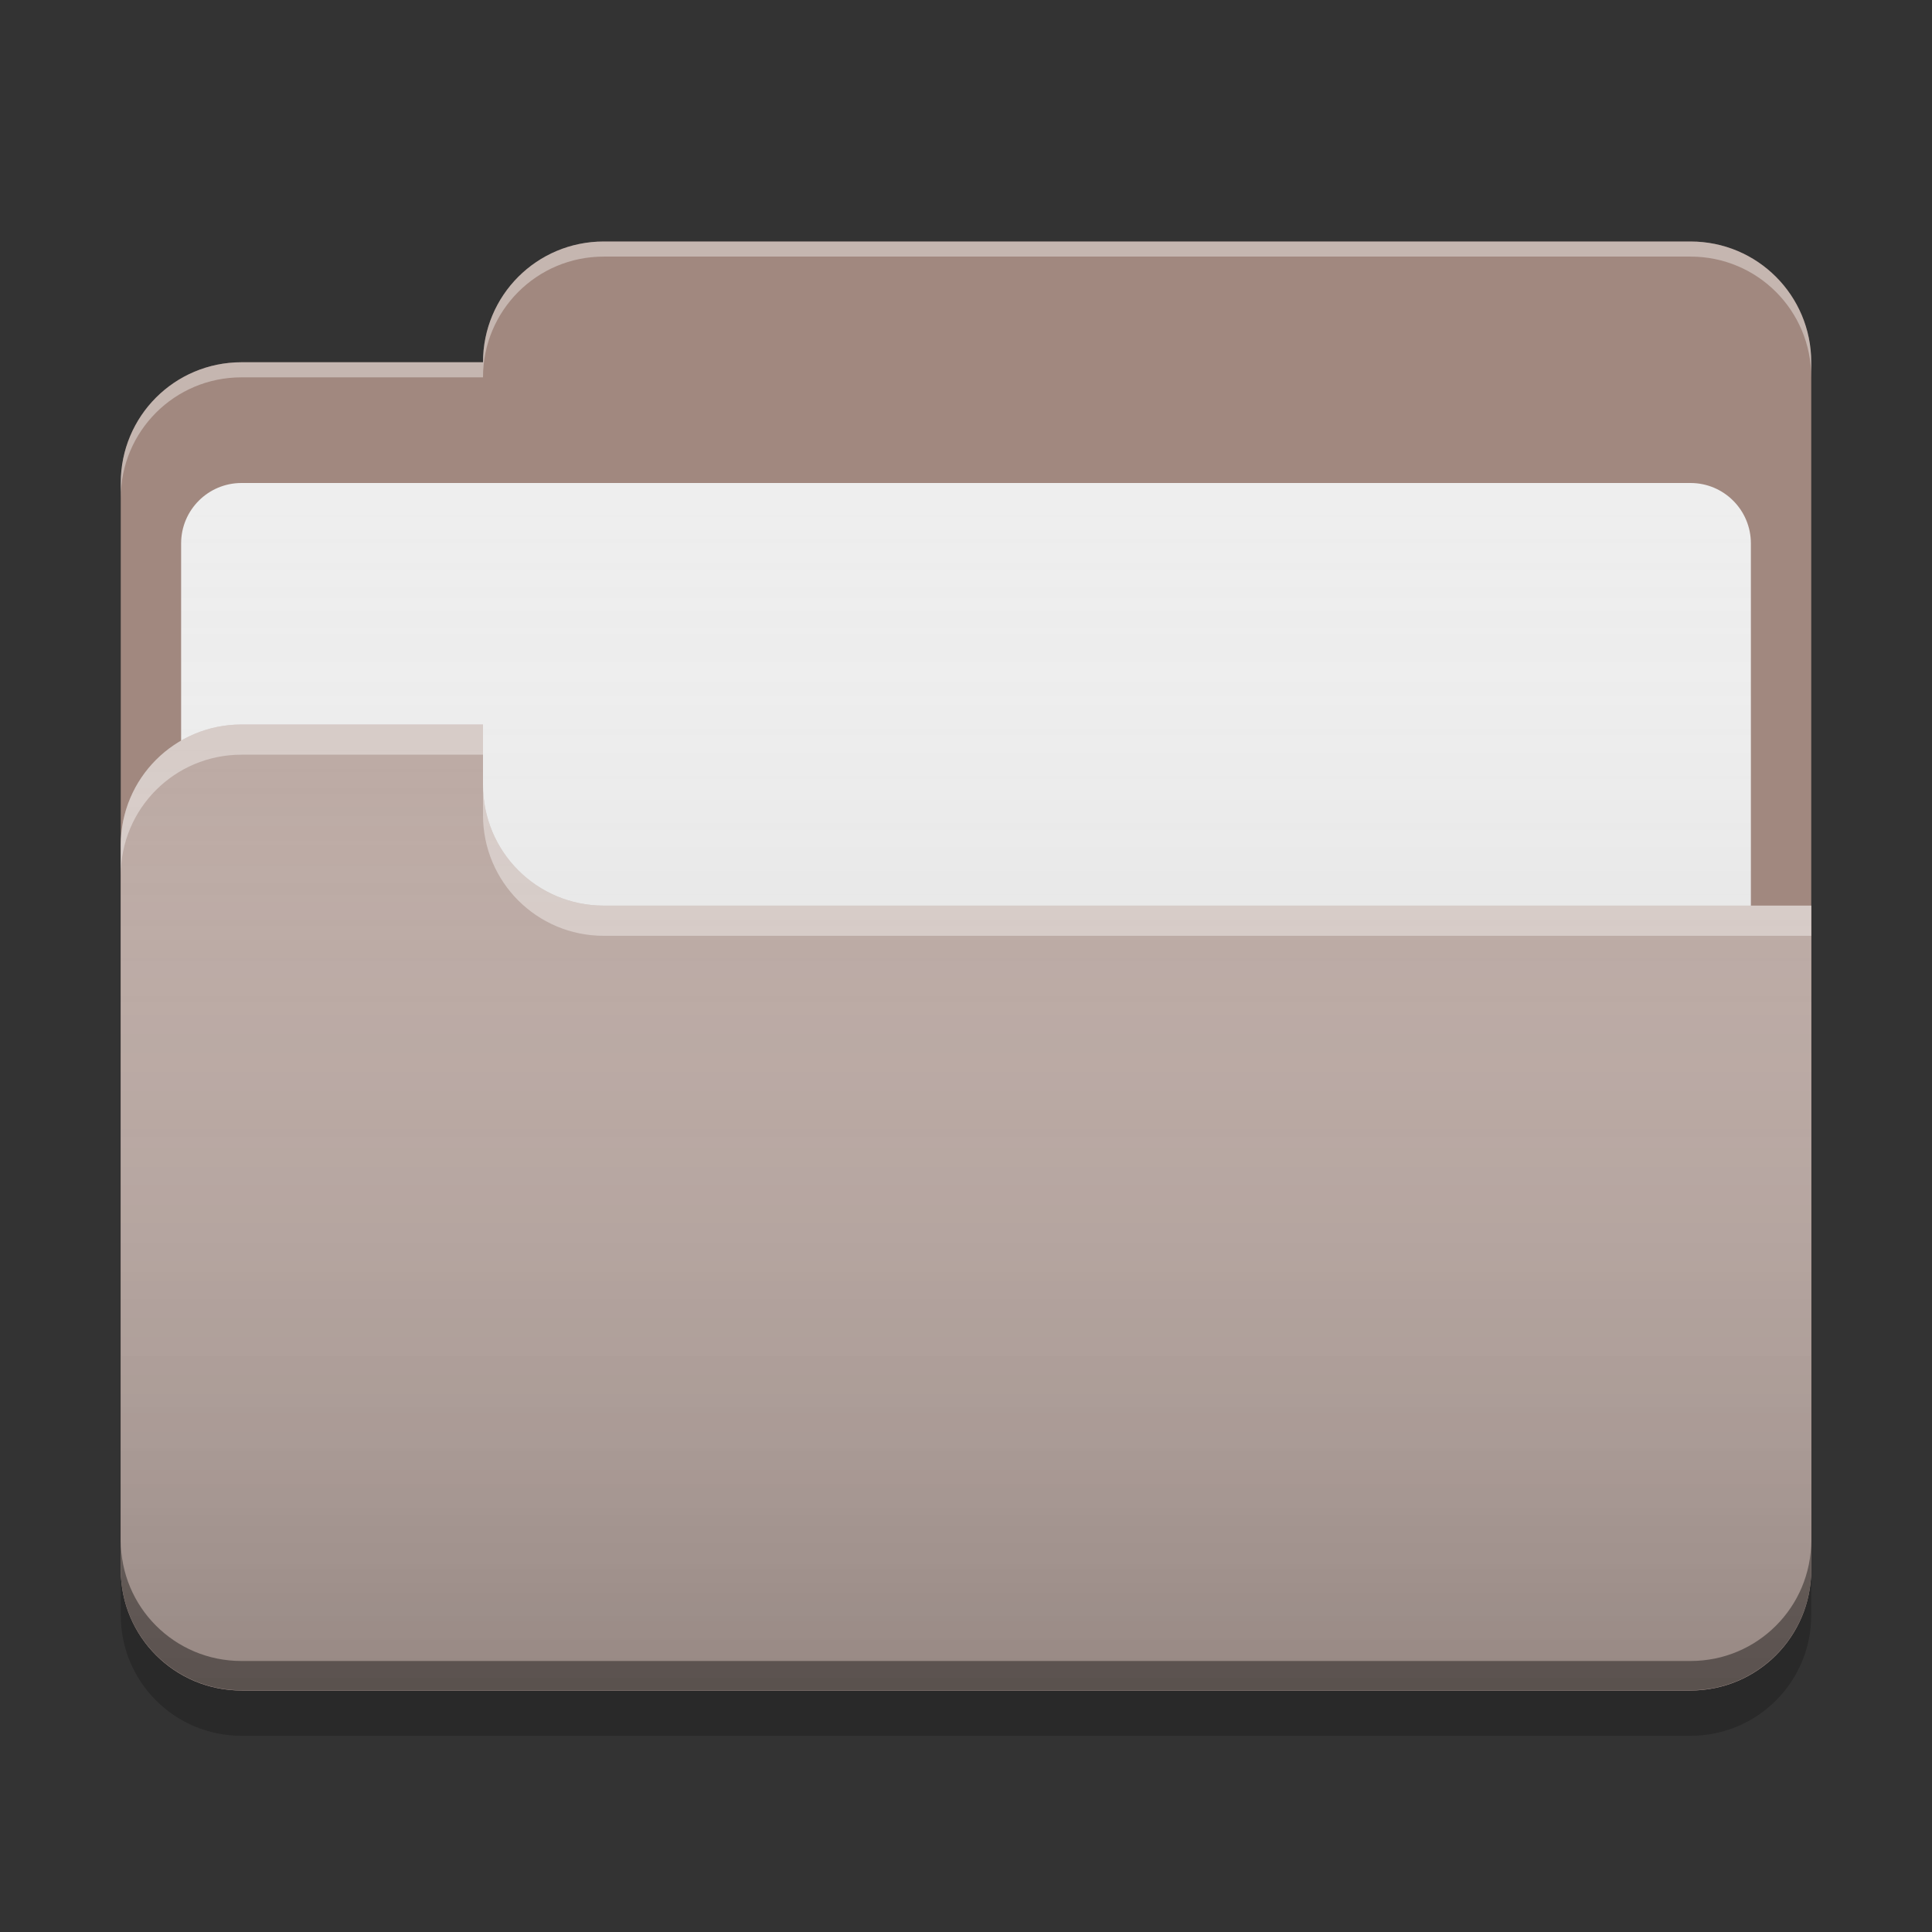 
<svg xmlns="http://www.w3.org/2000/svg" xmlns:xlink="http://www.w3.org/1999/xlink" width="64" height="64" viewBox="0 0 64 64" version="1.1">
<rect x="0" y="0" width="64" height="64" fill="#333333" stroke="none"/>
<defs>
<linearGradient id="linear0" gradientUnits="userSpaceOnUse" x1="8.467" y1="-200.183" x2="8.467" y2="-210.767" gradientTransform="matrix(3.78,0,0,3.78,0,812.598)">
<stop offset="0" style="stop-color:rgb(0%,0%,0%);stop-opacity:0.2;"/>
<stop offset="1" style="stop-color:rgb(100%,100%,100%);stop-opacity:0;"/>
</linearGradient>
<linearGradient id="linear1" gradientUnits="userSpaceOnUse" x1="8.996" y1="-200.183" x2="8.996" y2="-208.65" gradientTransform="matrix(3.78,0,0,3.78,0,812.598)">
<stop offset="0" style="stop-color:rgb(0%,0%,0%);stop-opacity:0.2;"/>
<stop offset="1" style="stop-color:rgb(100%,100%,100%);stop-opacity:0;"/>
</linearGradient>
</defs>
<g id="surface1">
<path style=" stroke:none;fill-rule:nonzero;fill:rgb(63.137%,53.333%,49.804%);fill-opacity:1;" d="M 20 8 C 17.785 8 16 9.785 16 12 L 8 12 C 5.785 12 4 13.785 4 16 L 4 52 C 4 54.215 5.785 56 8 56 L 56 56 C 58.215 56 60 54.215 60 52 L 60 12 C 60 9.785 58.215 8 56 8 Z M 20 8 "/>
<path style=" stroke:none;fill-rule:nonzero;fill:rgb(93.333%,93.333%,93.333%);fill-opacity:1;" d="M 8 16 L 56 16 C 57.105 16 58 16.895 58 18 L 58 44 C 58 45.105 57.105 46 56 46 L 8 46 C 6.895 46 6 45.105 6 44 L 6 18 C 6 16.895 6.895 16 8 16 Z M 8 16 "/>
<path style=" stroke:none;fill-rule:nonzero;fill:url(#linear0);" d="M 8 16 L 56 16 C 57.105 16 58 16.895 58 18 L 58 44 C 58 45.105 57.105 46 56 46 L 8 46 C 6.895 46 6 45.105 6 44 L 6 18 C 6 16.895 6.895 16 8 16 Z M 8 16 "/>
<path style=" stroke:none;fill-rule:nonzero;fill:rgb(73.725%,66.667%,64.314%);fill-opacity:1;" d="M 8 24 C 5.785 24 4 25.785 4 28 L 4 52 C 4 54.215 5.785 56 8 56 L 56 56 C 58.215 56 60 54.215 60 52 L 60 30 L 20 30 C 17.785 30 16 28.215 16 26 L 16 24 Z M 8 24 "/>
<path style=" stroke:none;fill-rule:nonzero;fill:rgb(0.392%,0.392%,0.392%);fill-opacity:0.4;" d="M 8 55.992 C 5.785 55.992 4 54.207 4 51.992 L 4 51.023 C 4 53.238 5.785 55.023 8 55.023 L 56 55.023 C 58.215 55.023 60 53.238 60 51.023 L 60 51.992 C 60 54.207 58.215 55.992 56 55.992 Z M 8 55.992 "/>
<path style=" stroke:none;fill-rule:nonzero;fill:rgb(0%,0%,0%);fill-opacity:0.2;" d="M 4 52 L 4 53.5 C 4 55.715 5.785 57.5 8 57.5 L 56 57.5 C 58.215 57.5 60 55.715 60 53.5 L 60 52 C 60 54.215 58.215 56 56 56 L 8 56 C 5.785 56 4 54.215 4 52 Z M 4 52 "/>
<path style=" stroke:none;fill-rule:nonzero;fill:rgb(100%,100%,100%);fill-opacity:0.4;" d="M 8 24 C 5.785 24 4 25.785 4 28 L 4 29 C 4 26.785 5.785 25 8 25 L 16 25 L 16 24 Z M 16 26 L 16 27 C 16 29.215 17.785 31 20 31 L 60 31 L 60 30 L 20 30 C 17.785 30 16 28.215 16 26 Z M 16 26 "/>
<path style=" stroke:none;fill-rule:nonzero;fill:rgb(98.431%,98.431%,98.431%);fill-opacity:0.4;" d="M 20 8 C 17.785 8 16 9.785 16 12 L 8 12 C 5.785 12 4 13.785 4 16 L 4 16.5 C 4 14.285 5.785 12.5 8 12.5 L 16 12.5 C 16 10.285 17.785 8.5 20 8.5 L 56 8.5 C 58.215 8.5 60 10.285 60 12.5 L 60 12 C 60 9.785 58.215 8 56 8 Z M 20 8 "/>
<path style=" stroke:none;fill-rule:nonzero;fill:url(#linear1);" d="M 8 24 C 5.785 24 4 25.785 4 28 L 4 52 C 4 54.215 5.785 56 8 56 L 56 56 C 58.215 56 60 54.215 60 52 L 60 30 L 20 30 C 17.785 30 16 28.215 16 26 L 16 24 Z M 8 24 "/>
</g>
</svg>
